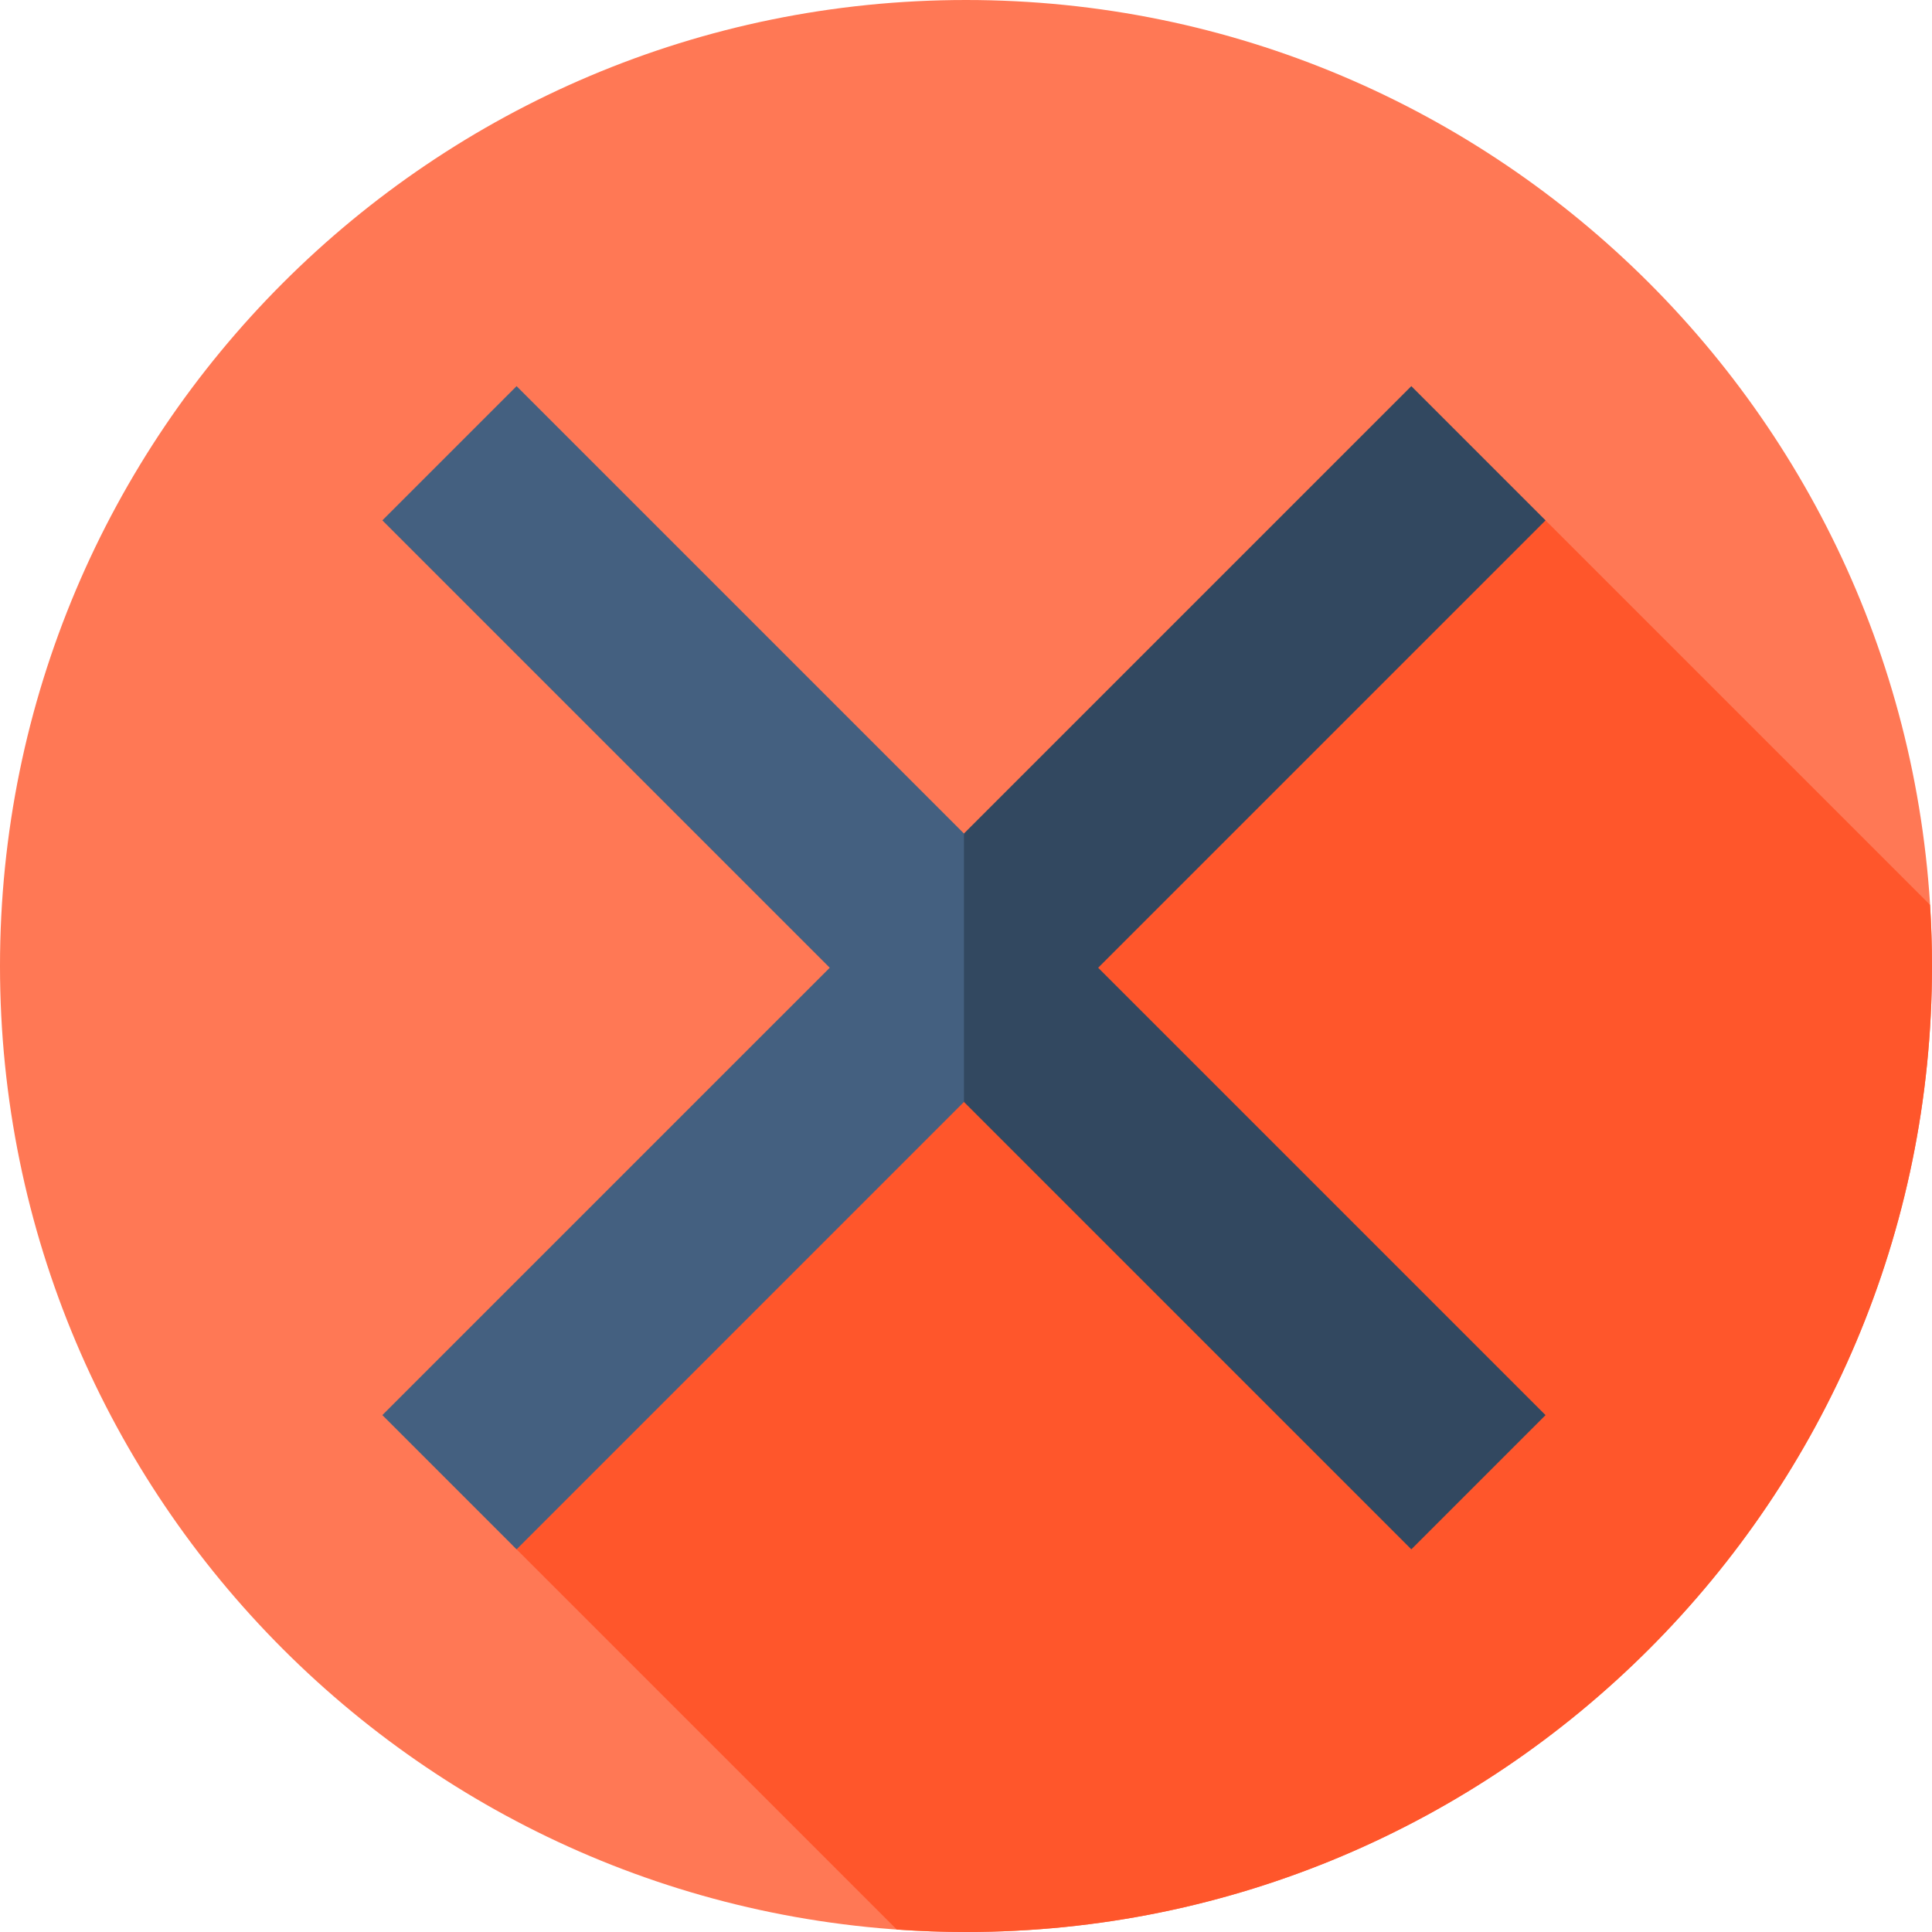 <!-- icon666.com - MILLIONS vector ICONS FREE --><svg viewBox="0 0 512 512" xmlns="http://www.w3.org/2000/svg"><path d="m512 256c0 141.387-114.613 256-256 256s-256-114.613-256-256 114.613-256 256-256 256 114.613 256 256zm0 0" fill="#ff7855"></path><path d="m512 256c0-5.445-.191-10.848-.523-16.207l-102.25-102.25-273.523 271.844 101.953 101.953c6.059.43 12.176.66 18.344.66 141.387 0 256-114.613 256-256zm0 0" fill="#ff562b"></path><path d="m136.902 102.332-35.57 35.57 118.559 118.559-118.559 118.555 35.57 35.57 118.555-118.559 16.77-35.566-16.77-35.57zm0 0" fill="#446080"></path><path d="m409.586 137.902-35.57-35.57-118.559 118.559v71.137l118.559 118.559 35.57-35.57-118.559-118.555zm0 0" fill="#324860"></path></svg>